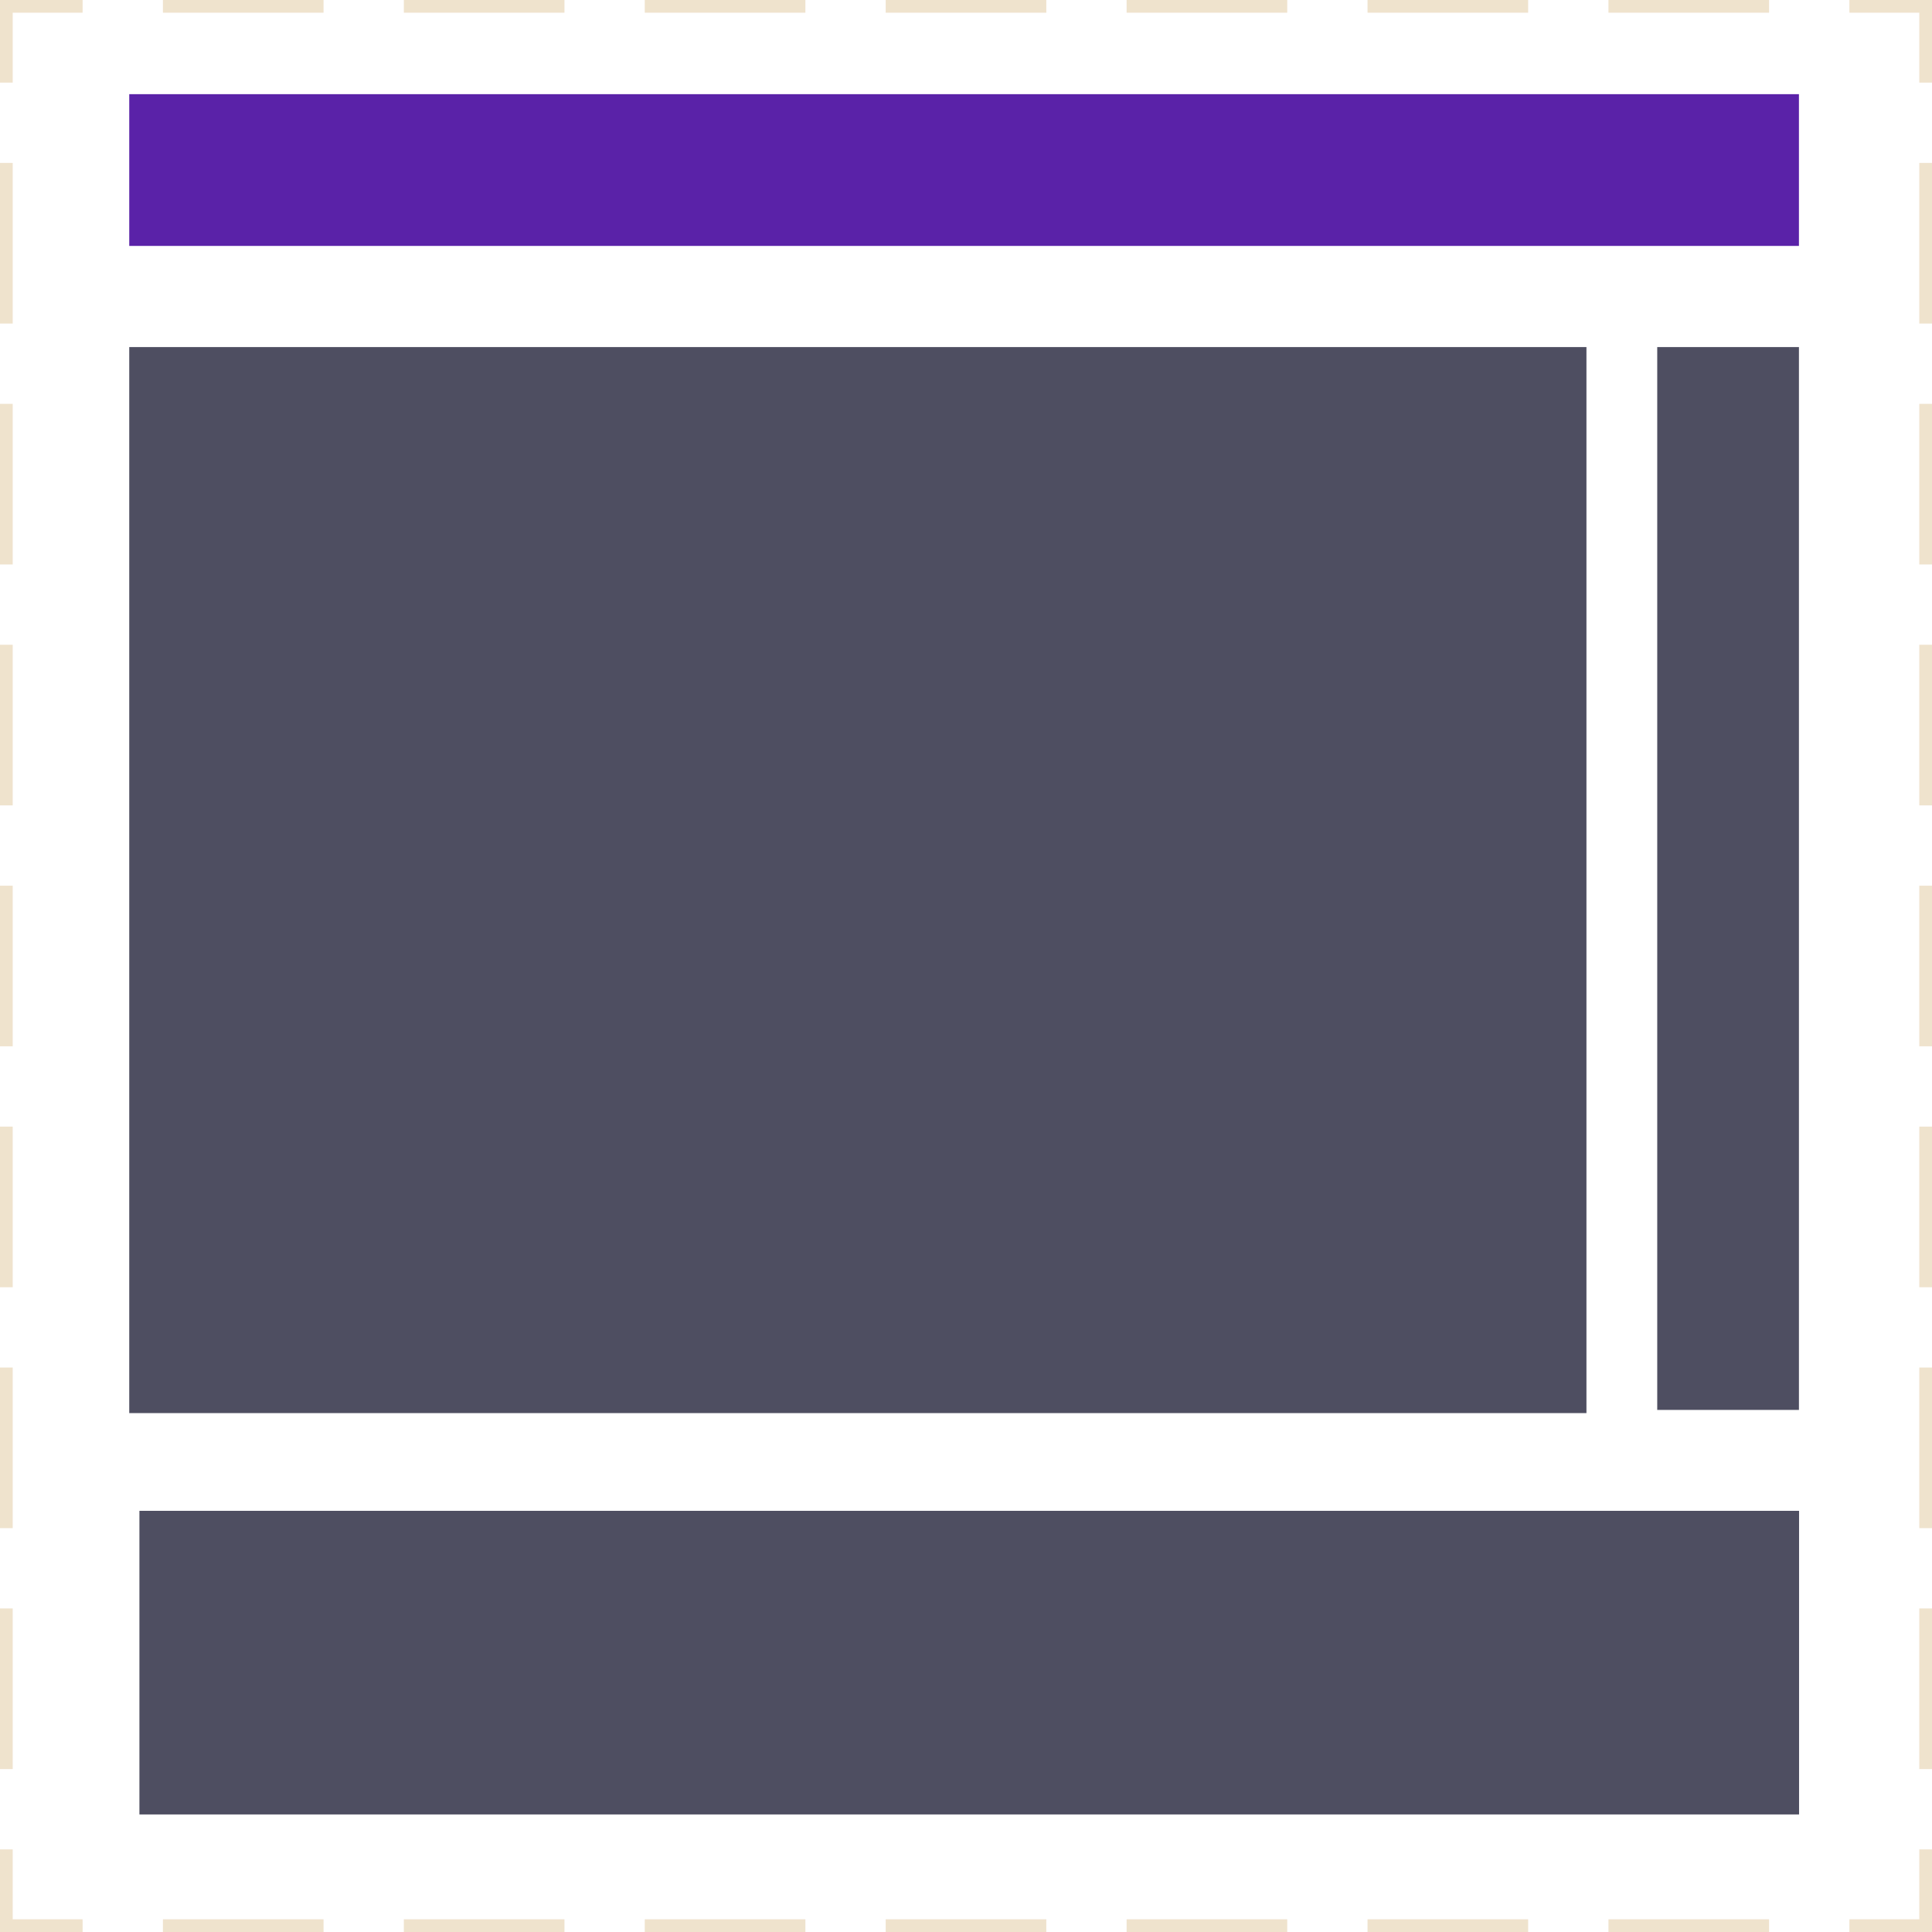 <svg xmlns="http://www.w3.org/2000/svg" viewBox="0 0 152.02 152.02"><rect x="10.17" y="27.31" width="114.66" height="83.88" style="fill:#4e4e61"/><rect x="10.97" y="118.88" width="130.59" height="23.89" style="fill:#4e4e61"/><rect x="130.4" y="27.31" width="11.15" height="83.63" style="fill:#4e4e61"/><rect x="10.17" y="7.41" width="131.38" height="11.94" style="fill:#5a22a8"/><polyline points="151.52 145.52 151.52 151.52 145.52 151.52" style="fill:none;stroke:#efe3cd;stroke-miterlimit:10"/><line x1="139.2" y1="151.52" x2="9.66" y2="151.52" style="fill:none;stroke:#efe3cd;stroke-miterlimit:10;stroke-dasharray:12.638,6.319"/><polyline points="6.5 151.52 0.5 151.52 0.5 145.52" style="fill:none;stroke:#efe3cd;stroke-miterlimit:10"/><line x1="0.5" y1="139.2" x2="0.5" y2="9.66" style="fill:none;stroke:#efe3cd;stroke-miterlimit:10;stroke-dasharray:12.638,6.319"/><polyline points="0.5 6.5 0.5 0.5 6.5 0.5" style="fill:none;stroke:#efe3cd;stroke-miterlimit:10"/><line x1="12.82" y1="0.5" x2="142.36" y2="0.5" style="fill:none;stroke:#efe3cd;stroke-miterlimit:10;stroke-dasharray:12.638,6.319"/><polyline points="145.52 0.5 151.52 0.5 151.52 6.5" style="fill:none;stroke:#efe3cd;stroke-miterlimit:10"/><line x1="151.52" y1="12.82" x2="151.52" y2="142.36" style="fill:none;stroke:#efe3cd;stroke-miterlimit:10;stroke-dasharray:12.638,6.319"/></svg>